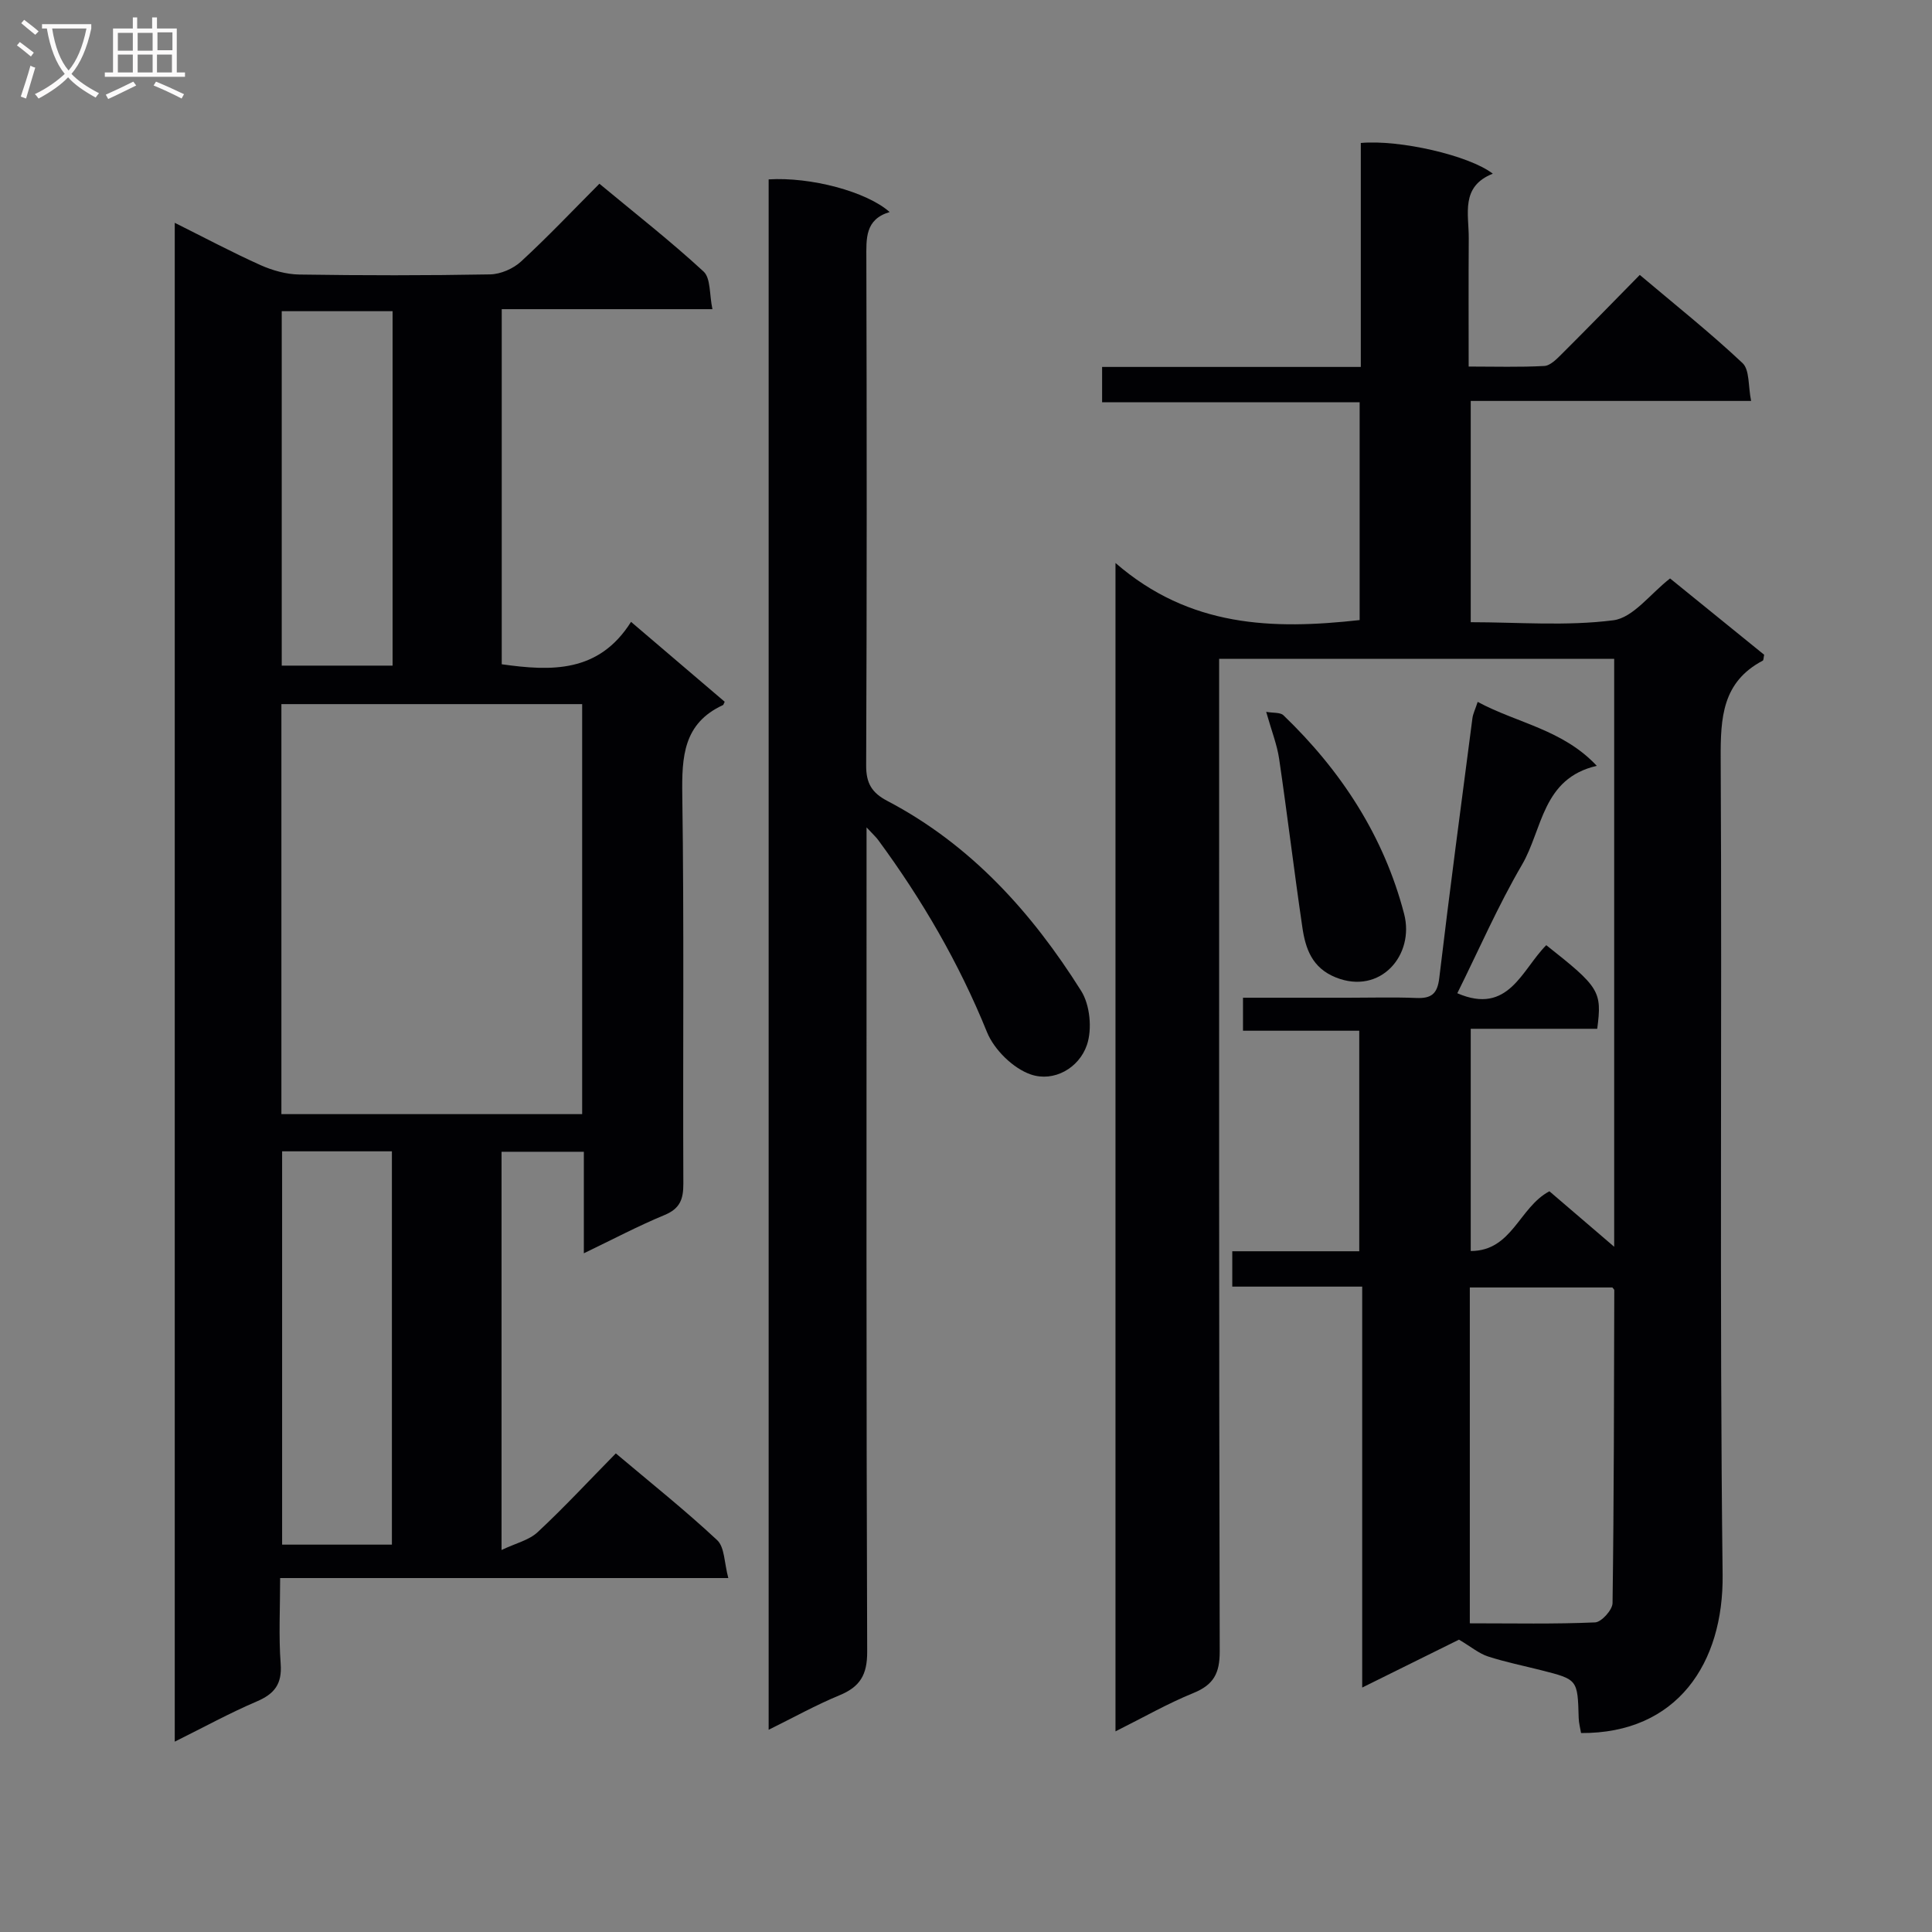 <svg enable-background="new 0 0 400 400" viewBox="0 0 400 400" xmlns="http://www.w3.org/2000/svg"><rect x="0" y="0" width="400" height="400" fill="#808080" stroke="none"/><g fill="#010104"><path d="m230.95 116.56c15.38 13.35 32.56 13.82 50.55 11.82 0-14.8 0-29.69 0-45.09-17.8 0-35.39 0-53.32 0 0-2.56 0-4.63 0-7.32h53.56c0-15.88 0-31.15 0-46.37 8.01-.72 22.41 2.56 27.33 6.36-6.74 2.66-4.95 8.34-4.98 13.38-.06 8.64-.02 17.27-.02 26.55 5.48 0 10.59.16 15.67-.12 1.23-.07 2.54-1.42 3.56-2.43 5.31-5.29 10.54-10.66 16.2-16.42 7.28 6.15 14.54 11.92 21.27 18.25 1.5 1.41 1.15 4.79 1.78 7.84-19.76 0-38.69 0-58.05 0v45.81c9.75 0 19.77.85 29.53-.4 4.1-.53 7.64-5.48 11.74-8.66 6.51 5.28 13.05 10.59 19.48 15.8-.14.64-.11 1.13-.29 1.22-8.38 4.42-8.75 11.8-8.71 20.24.3 56.33-.27 112.66.4 168.98.22 18.36-9.41 32.92-29.31 32.81-.16-1-.46-2.05-.49-3.12-.22-7.96-.2-7.97-7.73-9.88-3.7-.94-7.46-1.69-11.08-2.87-1.85-.61-3.46-1.98-5.97-3.47-5.74 2.84-12.56 6.22-20.04 9.92 0-27.9 0-55.12 0-83.01-9.17 0-17.89 0-26.9 0 0-2.74 0-4.8 0-7.32h26.29c0-15.33 0-30.23 0-45.66-7.89 0-15.8 0-24.07 0 0-2.41 0-4.29 0-6.83h21.88c4.67 0 9.34-.14 14 .05 3.08.13 4.36-.82 4.75-4.09 2.14-17.96 4.53-35.89 6.87-53.83.12-.92.57-1.8 1.09-3.38 8.24 4.43 17.6 5.7 24.66 13.24-11.32 2.59-11.22 13.18-15.49 20.48-4.99 8.54-8.95 17.67-13.39 26.6 10.63 4.6 13.36-4.92 18.42-9.95 11.05 8.73 11.56 9.55 10.55 17.31-8.54 0-17.15 0-26.19 0v46.01c8.6-.01 10-9.05 16.29-12.37 4.09 3.5 8.45 7.24 13.41 11.49 0-40.96 0-81.17 0-121.73-27.12 0-54.15 0-81.79 0v6.53c0 66.33-.05 132.66.12 198.98.01 4.54-1.27 6.91-5.44 8.61-5.34 2.17-10.39 5.07-16.14 7.94 0-80.46 0-160.18 0-241.9zm73.36 219.53c9.06 0 17.51.18 25.94-.19 1.31-.06 3.59-2.58 3.61-3.99.3-21.6.3-43.2.36-64.8 0-.13-.18-.27-.39-.55-9.76 0-19.61 0-29.52 0z"/><path d="m150.04 145.29c-.21.41-.24.64-.36.69-8.21 3.79-8.53 10.7-8.42 18.62.39 26.82.1 53.66.22 80.49.01 3.22-.71 5.15-3.9 6.47-5.46 2.26-10.71 5.04-16.7 7.92 0-7.44 0-14.04 0-21.02-5.8 0-11.2 0-17.04 0v82.45c2.93-1.4 5.68-2.02 7.47-3.69 5.48-5.1 10.58-10.61 16.19-16.31 7.21 6.08 14.34 11.76 20.98 17.96 1.57 1.47 1.46 4.72 2.31 7.85-31.28 0-61.67 0-92.79 0 0 6.25-.32 12.03.11 17.76.31 4.18-1.28 6.22-4.96 7.79-5.59 2.39-10.95 5.33-16.97 8.32 0-105.09 0-209.42 0-314.46 6.19 3.09 11.89 6.12 17.76 8.76 2.49 1.11 5.34 1.91 8.04 1.95 13.16.2 26.33.21 39.49-.03 2.18-.04 4.8-1.18 6.42-2.68 5.5-5.06 10.64-10.5 16.21-16.09 7.43 6.17 14.75 11.89 21.56 18.17 1.51 1.39 1.19 4.75 1.84 7.8-14.95 0-29.05 0-43.62 0v73.52c10.25 1.44 20.09 1.82 26.77-8.78 6.9 5.89 13.17 11.24 19.39 16.54zm-29.51.49c-20.82 0-41.53 0-62.27 0v84.89h62.27c0-28.35 0-56.43 0-84.89zm-39.39 174.02c0-27.47 0-54.47 0-81.43-7.88 0-15.3 0-22.73 0v81.43zm.14-255.37c-7.87 0-15.29 0-22.95 0v73.38h22.95c0-24.41 0-48.63 0-73.38z"/><path d="m179.41 171.3v7.27c0 54.47-.07 108.94.13 163.42.02 4.76-1.48 7.24-5.71 8.99-4.87 2.01-9.5 4.59-14.69 7.15 0-107.37 0-214.18 0-320.99 8.68-.54 20.27 2.51 25.05 6.76-5.12 1.53-4.83 5.49-4.82 9.63.09 34.98.11 69.96-.04 104.95-.02 3.7 1.19 5.67 4.38 7.34 17.29 9.07 29.92 23.09 40.13 39.33 1.84 2.92 2.31 7.9 1.2 11.18-1.64 4.83-6.86 7.75-11.61 6.13-3.66-1.25-7.6-5.12-9.08-8.76-5.8-14.31-13.44-27.44-22.55-39.81-.39-.54-.89-.98-2.39-2.59z"/><path d="m262.15 147.38c1.47.26 2.9.08 3.56.7 11.97 11.49 20.81 25.04 25 41.14 2.21 8.51-4.91 16.84-14.14 13.15-4.93-1.98-6.28-5.95-6.93-10.37-1.71-11.62-3.1-23.28-4.81-34.9-.43-2.92-1.55-5.73-2.68-9.72z"/></g><path d="m6.4 11.7c-1-.8-1.9-1.6-2.9-2.3l.6-.7c.9.7 1.9 1.4 2.9 2.2zm-2.1 8.3c.7-2.1 1.4-4.2 2-6.4.2.1.6.3 1 .4-.7 2.3-1.3 4.4-1.9 6.4zm3-12.8c-1.1-.9-2.1-1.7-2.9-2.4l.6-.7c1 .8 2 1.5 3 2.4zm1.4-1.3v-.9h10.2v.9c-.9 4.2-2.3 7.3-4.1 9.4 1.3 1.4 3.2 2.7 5.7 4-.2.2-.4.5-.7.9-2.5-1.4-4.4-2.7-5.7-4.2-1.4 1.5-3.5 3-6.1 4.4 0 0 0 0-.1-.1-.3-.4-.5-.7-.7-.8 2.7-1.3 4.7-2.8 6.2-4.2-1.8-2.2-3-5.3-3.7-9.4zm9.2 0h-7.1c.6 3.8 1.7 6.7 3.4 8.7 1.7-2 2.9-4.8 3.7-8.7z" fill="#fbfafa"/><path d="m31.6 3.6h.9v2.3h4.1v9.1h1.7v.9h-16.6v-.9h1.7v-9.1h4.1v-2.3h.9v2.3h3.1v-2.3zm-4 13.3.6.8c-1.9.9-3.8 1.9-5.8 2.8-.2-.3-.3-.6-.5-.9 2-.9 3.9-1.8 5.7-2.7zm-3.2-10.1v3.7h3.1v-3.7zm0 4.5v3.7h3.1v-3.7zm4.1-4.5v3.7h3.1v-3.7zm0 4.5v3.7h3.1v-3.7zm9.1 9.1c-2.1-1.1-4.1-2-5.8-2.7l.5-.8c2.2.9 4.1 1.8 5.8 2.6zm-1.9-13.7h-3.1v3.7h3.1v-3.6zm-3.2 4.6v3.7h3.1v-3.7z" fill="#fbfafa"/></svg>